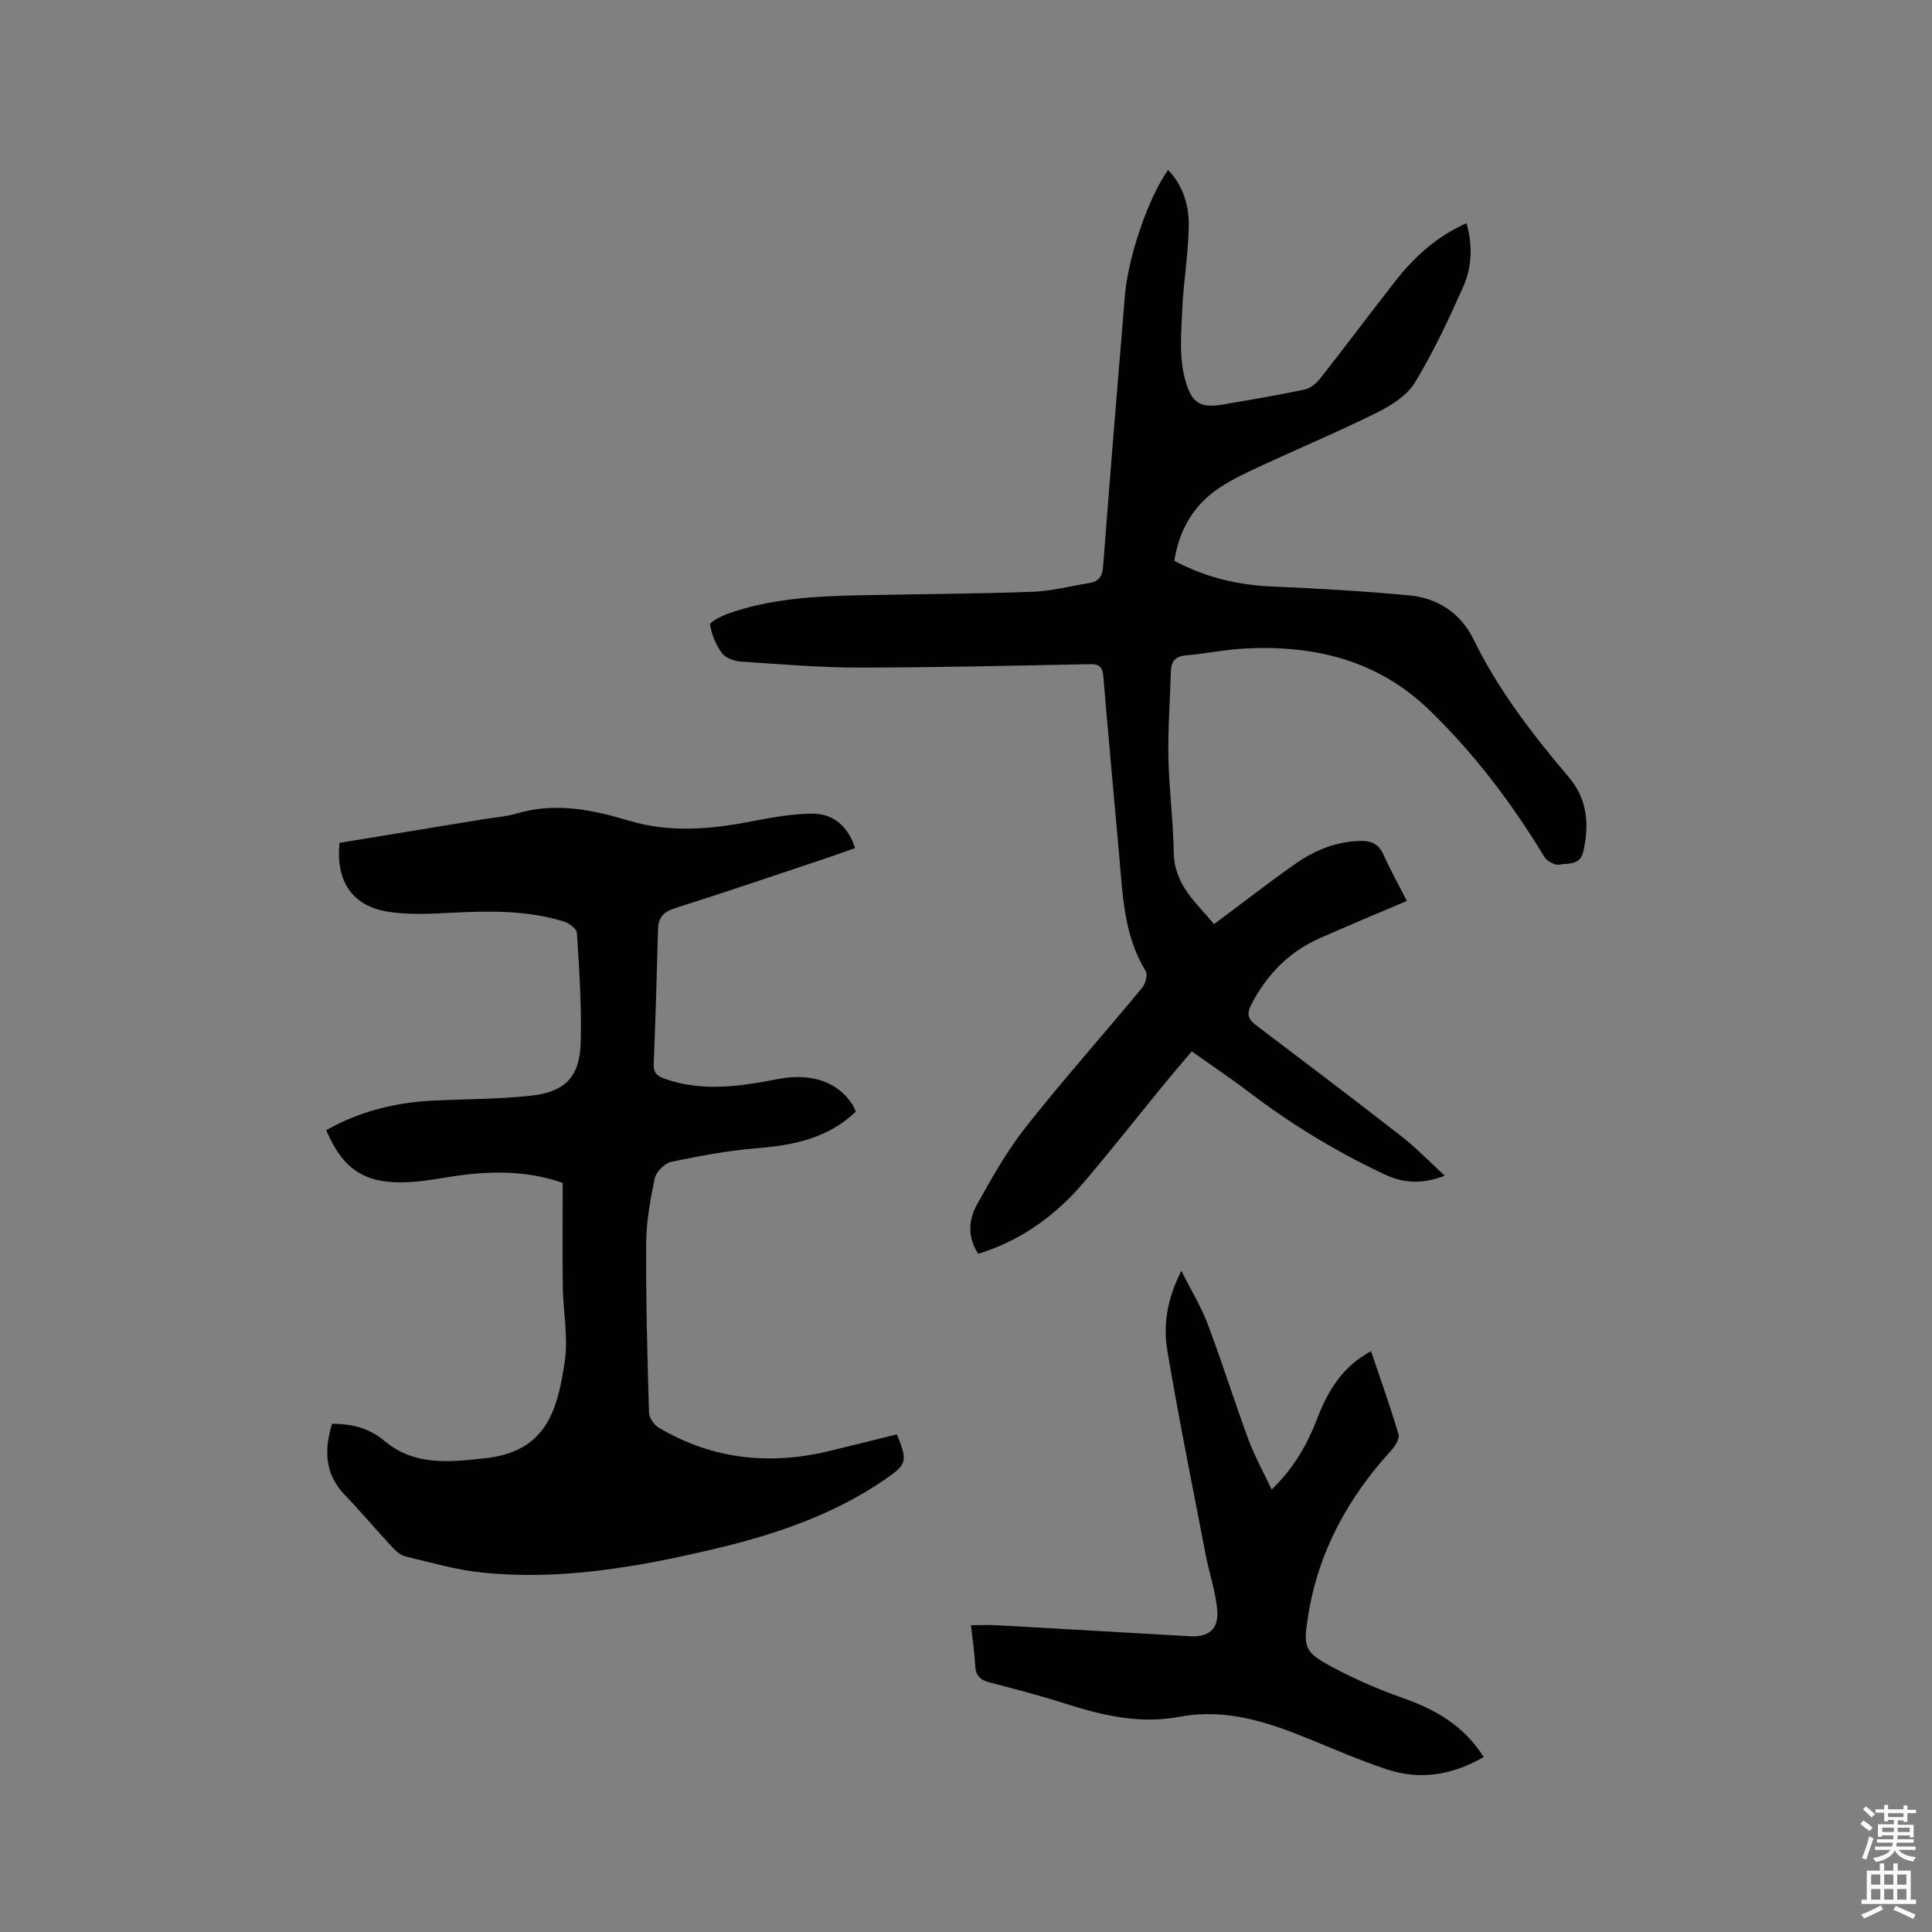 <svg enable-background="new 0 0 400 400" viewBox="0 0 400 400" xmlns="http://www.w3.org/2000/svg"><rect x="0" y="0" width="400" height="400" fill="#808080" stroke="none"/><path d="m385.2 377.6.6-.7c.6.4 1.3.9 1.9 1.5l-.6.7c-.8-.5-1.4-1-1.9-1.5zm.3 7.1c.6-1.4 1.1-2.9 1.5-4.5.3.1.6.3.9.4-.5 1.4-1 2.9-1.5 4.4zm.2-10.1.6-.6c.7.5 1.3 1.1 1.9 1.6l-.7.7c-.6-.6-1.2-1.2-1.8-1.7zm8.4-.8h.8v.9h1.8v.7h-1.8v1.8h-.8v-.3h-1.2v.9h3.3v2.6h-.8v-.4h-2.5c0 .3 0 .6-.1.8h3.4v.7h-3.5c0 .3-.1.6-.1.8h4v.7h-3.5c.7.9 1.9 1.3 3.6 1.5-.2.2-.4.5-.6.9-1.9-.3-3.2-1.1-3.8-2.3-.5 1.1-1.8 2-3.9 2.4-.2-.3-.4-.5-.6-.8 1.9-.4 3.1-.9 3.6-1.7h-3.2v-.7h3.5c.1-.2.1-.5.2-.8h-3.3v-.7h3.4c0-.2 0-.5 0-.8h-2.4v.3h-.8v-2.6h3.3v-.9h-1.2v.3h-.8v-1.8h-1.8v-.7h1.8v-.9h.8v.9h3.2zm-4.4 5.5h2.4c0-.3 0-.6 0-.9h-2.4zm1.2-3.1h3.2v-.8h-3.2zm4.4 2.2h-2.4v.9h2.5v-.9z" fill="#fcfafa"/><path d="m389.2 385.8h.9v1.5h1.9v-1.5h.9v1.5h2.7v6h1.1v.9h-11.3v-.9h1.1v-6h2.7zm.2 8.7.5.8c-1.2.6-2.5 1.3-4 1.9-.2-.3-.3-.6-.6-.8 1.6-.6 3-1.3 4.1-1.9zm-2-4.3h1.9v-2.1h-1.9zm0 3.1h1.9v-2.2h-1.9zm2.7-3.1h1.9v-2.1h-1.9zm0 3.1h1.9v-2.2h-1.9zm2.4 1.3c1.4.6 2.7 1.2 4.1 1.8l-.5.9c-1.5-.7-2.8-1.4-4.1-1.9zm2.2-6.5h-1.9v2.1h1.9zm-1.9 5.2h1.9v-2.2h-1.9z" fill="#fcfafa"/><g fill="#010100"><path d="m243.13 116.1c6.47 3.48 13.16 5.02 20.27 5.33 9.51.41 19.02.96 28.49 1.85 5.84.55 10.61 3.82 13.13 8.98 5.17 10.6 12.25 19.76 19.8 28.67 3.81 4.49 4.25 9.68 3.01 15.29-.68 3.06-3.18 2.44-5.01 2.79-.92.18-2.56-.75-3.11-1.65-6.67-11.02-14.36-21.19-23.63-30.21-10.76-10.47-23.83-13.6-38.22-12.89-4.11.2-8.19 1.08-12.3 1.42-2.33.19-3.09 1.35-3.15 3.44-.17 5.93-.62 11.86-.5 17.78.13 6.56 1 13.11 1.11 19.67.11 6.73 4.82 10.48 8.34 14.76 5.71-4.26 11.13-8.48 16.75-12.43 4.03-2.83 8.5-4.7 13.58-4.8 2.26-.05 3.76.66 4.74 2.84 1.47 3.27 3.22 6.4 4.85 9.59-6.12 2.61-12.17 5.1-18.15 7.77-6.34 2.82-10.87 7.54-14.07 13.68-.98 1.89-.7 3 .93 4.23 10.06 7.61 20.11 15.22 30.06 22.97 3.05 2.38 5.76 5.2 9.07 8.23-4.79 1.88-8.68 1.52-12.54-.3-9.9-4.66-19.2-10.3-27.91-16.93-3.78-2.88-7.74-5.53-11.93-8.5-1.9 2.25-3.75 4.38-5.54 6.57-5.57 6.81-11.02 13.72-16.71 20.43-5.86 6.91-12.97 12.12-21.96 14.91-2.24-3.4-2.03-7.02-.25-10.21 3.07-5.53 6.22-11.13 10.13-16.07 7.75-9.81 16.08-19.16 24.06-28.8.69-.83 1.2-2.71.74-3.45-4.53-7.37-4.75-15.67-5.49-23.88-1.1-12.35-2.24-24.7-3.28-37.05-.15-1.8-.65-2.65-2.63-2.62-16 .3-32 .7-48 .7-8.13 0-16.26-.69-24.38-1.24-1.38-.09-3.18-.72-3.94-1.73-1.26-1.69-2.15-3.84-2.47-5.9-.09-.57 2.31-1.79 3.71-2.29 8.92-3.17 18.24-3.62 27.57-3.81 11.86-.25 23.74-.29 35.59-.72 3.88-.14 7.73-1.19 11.59-1.8 1.96-.31 2.74-1.3 2.9-3.38 1.43-18.7 2.97-37.39 4.51-56.08.68-8.16 4.88-20.37 8.95-26.08 3.15 3.29 4.34 7.39 4.28 11.58-.08 5.8-1.09 11.58-1.35 17.38-.21 4.51-.62 9.21.37 13.52 1.34 5.85 3.24 6.92 8.13 6.08 5.62-.97 11.25-1.91 16.83-3.09 1.19-.25 2.43-1.27 3.22-2.27 5.24-6.66 10.31-13.46 15.53-20.13 3.94-5.03 8.56-9.29 14.78-12.04 1.3 4.66 1.12 9.13-.71 13.23-3.02 6.75-6.16 13.5-10 19.8-1.64 2.69-4.9 4.72-7.86 6.19-7.84 3.91-15.94 7.3-23.9 10.99-2.87 1.33-5.78 2.67-8.41 4.39-5.41 3.49-8.57 8.59-9.62 15.29z"/><path d="m70.29 174.5c9.97-1.63 19.79-3.24 29.6-4.85 2.4-.39 4.87-.57 7.19-1.25 7.91-2.32 15.59-.76 23.1 1.5 8.77 2.64 17.35 1.74 26.06.04 3.93-.77 7.94-1.45 11.92-1.48 4.44-.03 7.46 2.7 8.87 7.13-2.05.72-4.11 1.46-6.18 2.16-10.35 3.45-20.67 6.98-31.07 10.27-2.41.76-3.48 1.91-3.54 4.38-.24 9.32-.53 18.63-.9 27.95-.07 1.89.82 2.49 2.42 3.05 7.76 2.67 15.47 1.53 23.21.02 6.96-1.36 12.49.55 15.52 5.27.27.43.45.92.71 1.46-5.81 5.54-12.88 6.95-20.43 7.57-5.98.49-11.93 1.59-17.8 2.83-1.37.29-3.13 2.08-3.42 3.45-.94 4.43-1.74 8.98-1.77 13.5-.07 11.66.25 23.32.59 34.98.03 1.06 1.03 2.5 1.99 3.08 11.14 6.63 23.07 7.86 35.55 4.81 4.61-1.13 9.21-2.27 13.79-3.4 2.26 5.59 2.11 6.2-2.62 9.43-10.76 7.35-22.88 11.4-35.42 14.35-15.73 3.7-31.6 6.5-47.84 4.83-5.32-.54-10.56-2.07-15.79-3.31-1.03-.24-2.03-1.1-2.79-1.91-3.32-3.57-6.45-7.31-9.83-10.82-4.23-4.39-4.3-9.34-2.67-14.76 4.2.01 7.65.85 10.94 3.61 6.13 5.14 13.49 4.34 20.93 3.5 12.28-1.39 14.8-9.55 16.32-20.02.74-5.05-.34-10.34-.41-15.53-.1-7.09-.02-14.17-.02-21.44-7.83-2.74-15.77-2.48-23.8-1.18-3.02.49-6.08 1.01-9.13 1.07-8.25.17-12.62-2.82-16.03-10.79 6.91-3.93 14.4-5.77 22.3-6.14 6.76-.32 13.55-.28 20.26-1.03 6.87-.77 9.91-3.92 10.12-10.82.24-7.61-.3-15.24-.77-22.85-.05-.87-1.66-2.05-2.76-2.39-7.62-2.34-15.45-2.19-23.31-1.79-4.32.22-8.74.46-12.97-.21-7.47-1.16-10.91-6.26-10.12-14.27z"/><path d="m307.18 363.77c-6.43 3.73-13.06 4.84-19.93 2.59-5.62-1.84-11.06-4.23-16.54-6.46-8.5-3.45-17.08-6.24-26.47-4.46-8.05 1.53-15.73-.19-23.37-2.63-5.24-1.68-10.57-3.06-15.89-4.46-1.85-.48-2.94-1.25-3.05-3.33-.15-2.74-.56-5.47-.9-8.54 1.9 0 3.65-.08 5.4.01 13.32.74 26.64 1.53 39.96 2.28 3.81.21 5.93-1.44 5.63-5.32-.3-3.85-1.63-7.6-2.37-11.43-2.72-14.12-5.58-28.21-7.97-42.39-.89-5.31-.06-10.71 2.91-16.51 2.05 4.08 4.09 7.4 5.44 10.97 2.98 7.91 5.51 16 8.44 23.94 1.26 3.41 3.06 6.63 4.81 10.36 4.77-4.6 7.47-9.56 9.52-14.9 2.18-5.67 5.22-10.6 11.06-13.74 1.96 5.82 3.99 11.48 5.69 17.23.27.9-.74 2.46-1.55 3.36-9 9.85-15.13 21.1-17.2 34.42-.95 6.11-.81 7.23 4.63 10.17 4.81 2.6 9.88 4.82 15.04 6.63 6.78 2.4 12.64 5.74 16.71 12.21z"/></g></svg>